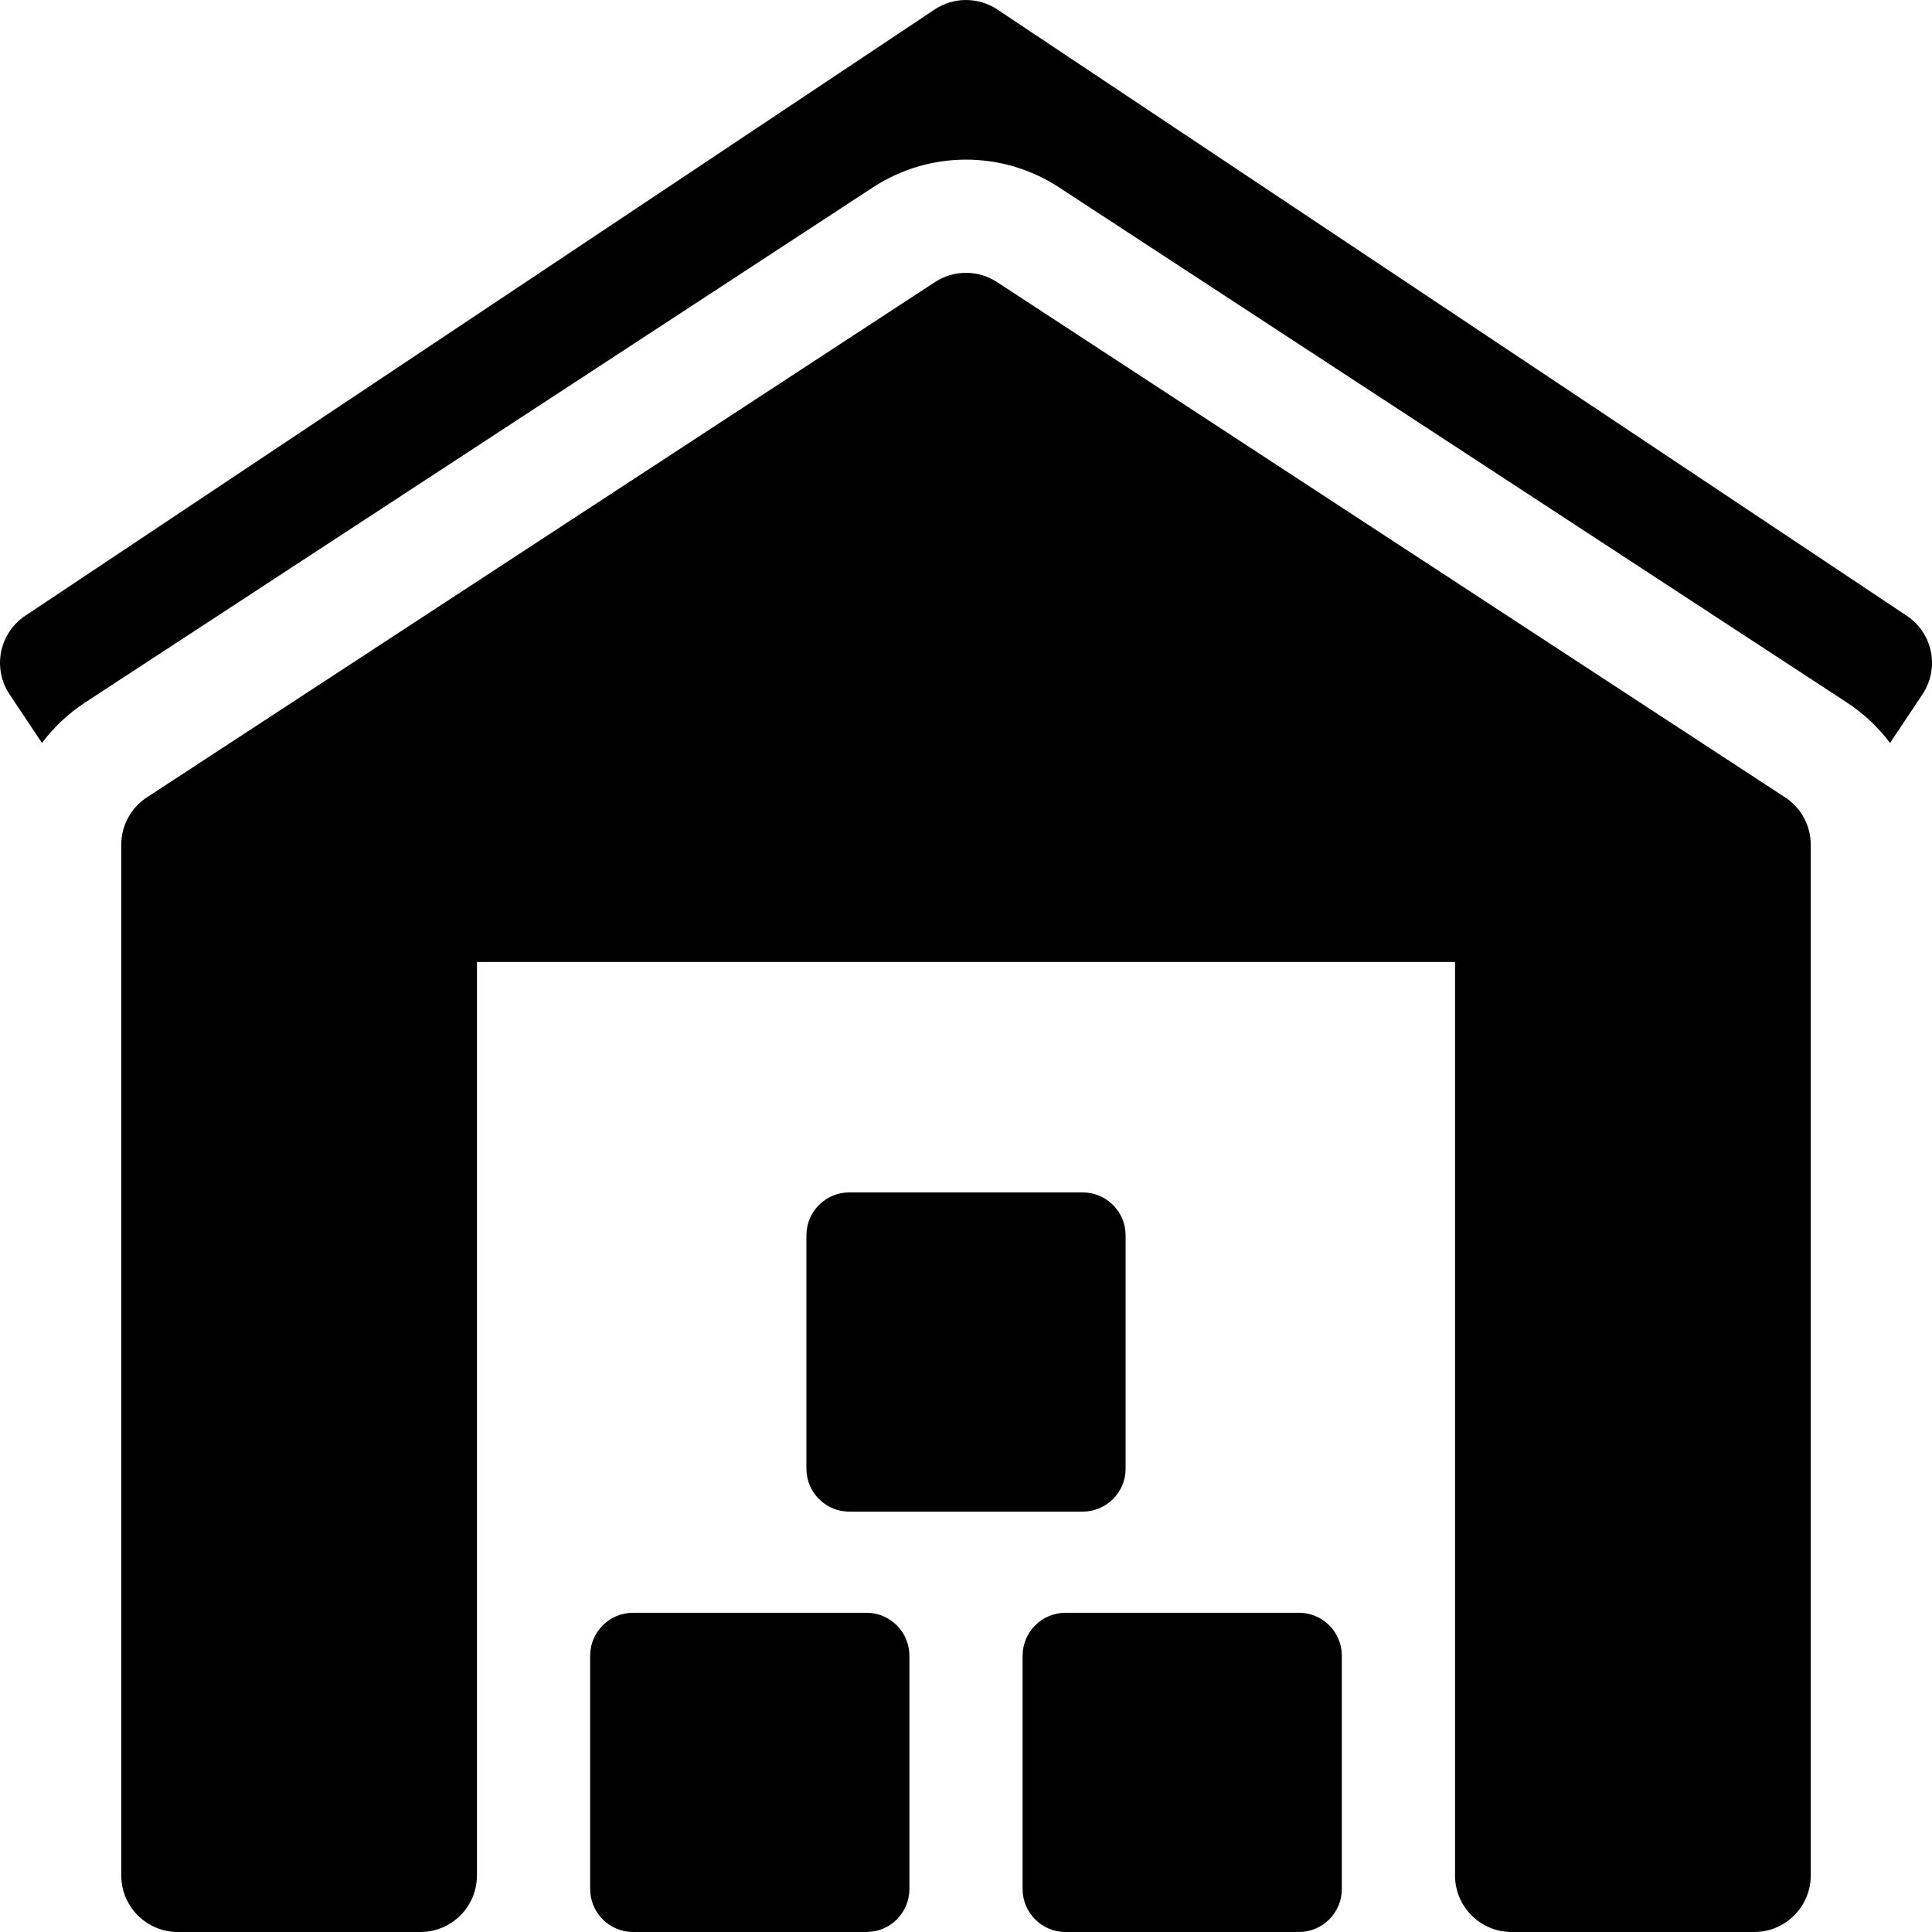 <svg height="512pt" viewBox="0 0 512 512" width="512pt" xmlns="http://www.w3.org/2000/svg"><path d="m229.609 427.398h-61.816c-6.293 0-11.395 5.102-11.395 11.391v61.82c0 6.289 5.102 11.391 11.395 11.391h61.816c6.289 0 11.391-5.102 11.391-11.391v-61.82c0-6.289-5.102-11.391-11.391-11.391zm0 0"/><path d="m344.207 427.398h-61.816c-6.289 0-11.391 5.102-11.391 11.391v61.82c0 6.289 5.102 11.391 11.391 11.391h61.816c6.293 0 11.391-5.102 11.391-11.391v-61.82c0-6.289-5.098-11.391-11.391-11.391zm0 0"/><path d="m298.301 389.207v-61.816c0-6.289-5.102-11.391-11.391-11.391h-61.816c-6.293 0-11.391 5.102-11.391 11.391v61.816c0 6.293 5.098 11.391 11.391 11.391h61.816c6.289.004 11.391-5.098 11.391-11.391zm0 0"/><path d="m473.074 211.312-208.867-136.566c-4.988-3.262-11.43-3.262-16.418 0l-208.863 136.566c-4.238 2.773-6.793 7.492-6.793 12.555v273.133c0 8.285 6.715 15 15 15h64.266c8.285 0 15-6.715 15-15v-242.066h259.199v242.066c0 8.285 6.719 15 15 15h64.27c8.281 0 15-6.715 15-15v-273.133c0-5.062-2.555-9.785-6.793-12.555zm0 0"/><path d="m511.707 172.727c-.777-3.902-3.078-7.332-6.387-9.539l-241-160.668c-2.52-1.676-5.422-2.516-8.32-2.516v-.004c-2.898 0-5.801.84-8.32 2.52l-241 160.668c-3.309 2.207-5.605 5.637-6.387 9.539-.781 3.898.02 7.953 2.227 11.262l8.602 12.902c3.102-4.129 6.918-7.766 11.387-10.688l208.863-136.566c14.965-9.777 34.293-9.777 49.25-.004l208.871 136.57c4.465 2.922 8.285 6.555 11.387 10.688l8.602-12.902c2.207-3.309 3.008-7.359 2.227-11.262zm0 0"/></svg>